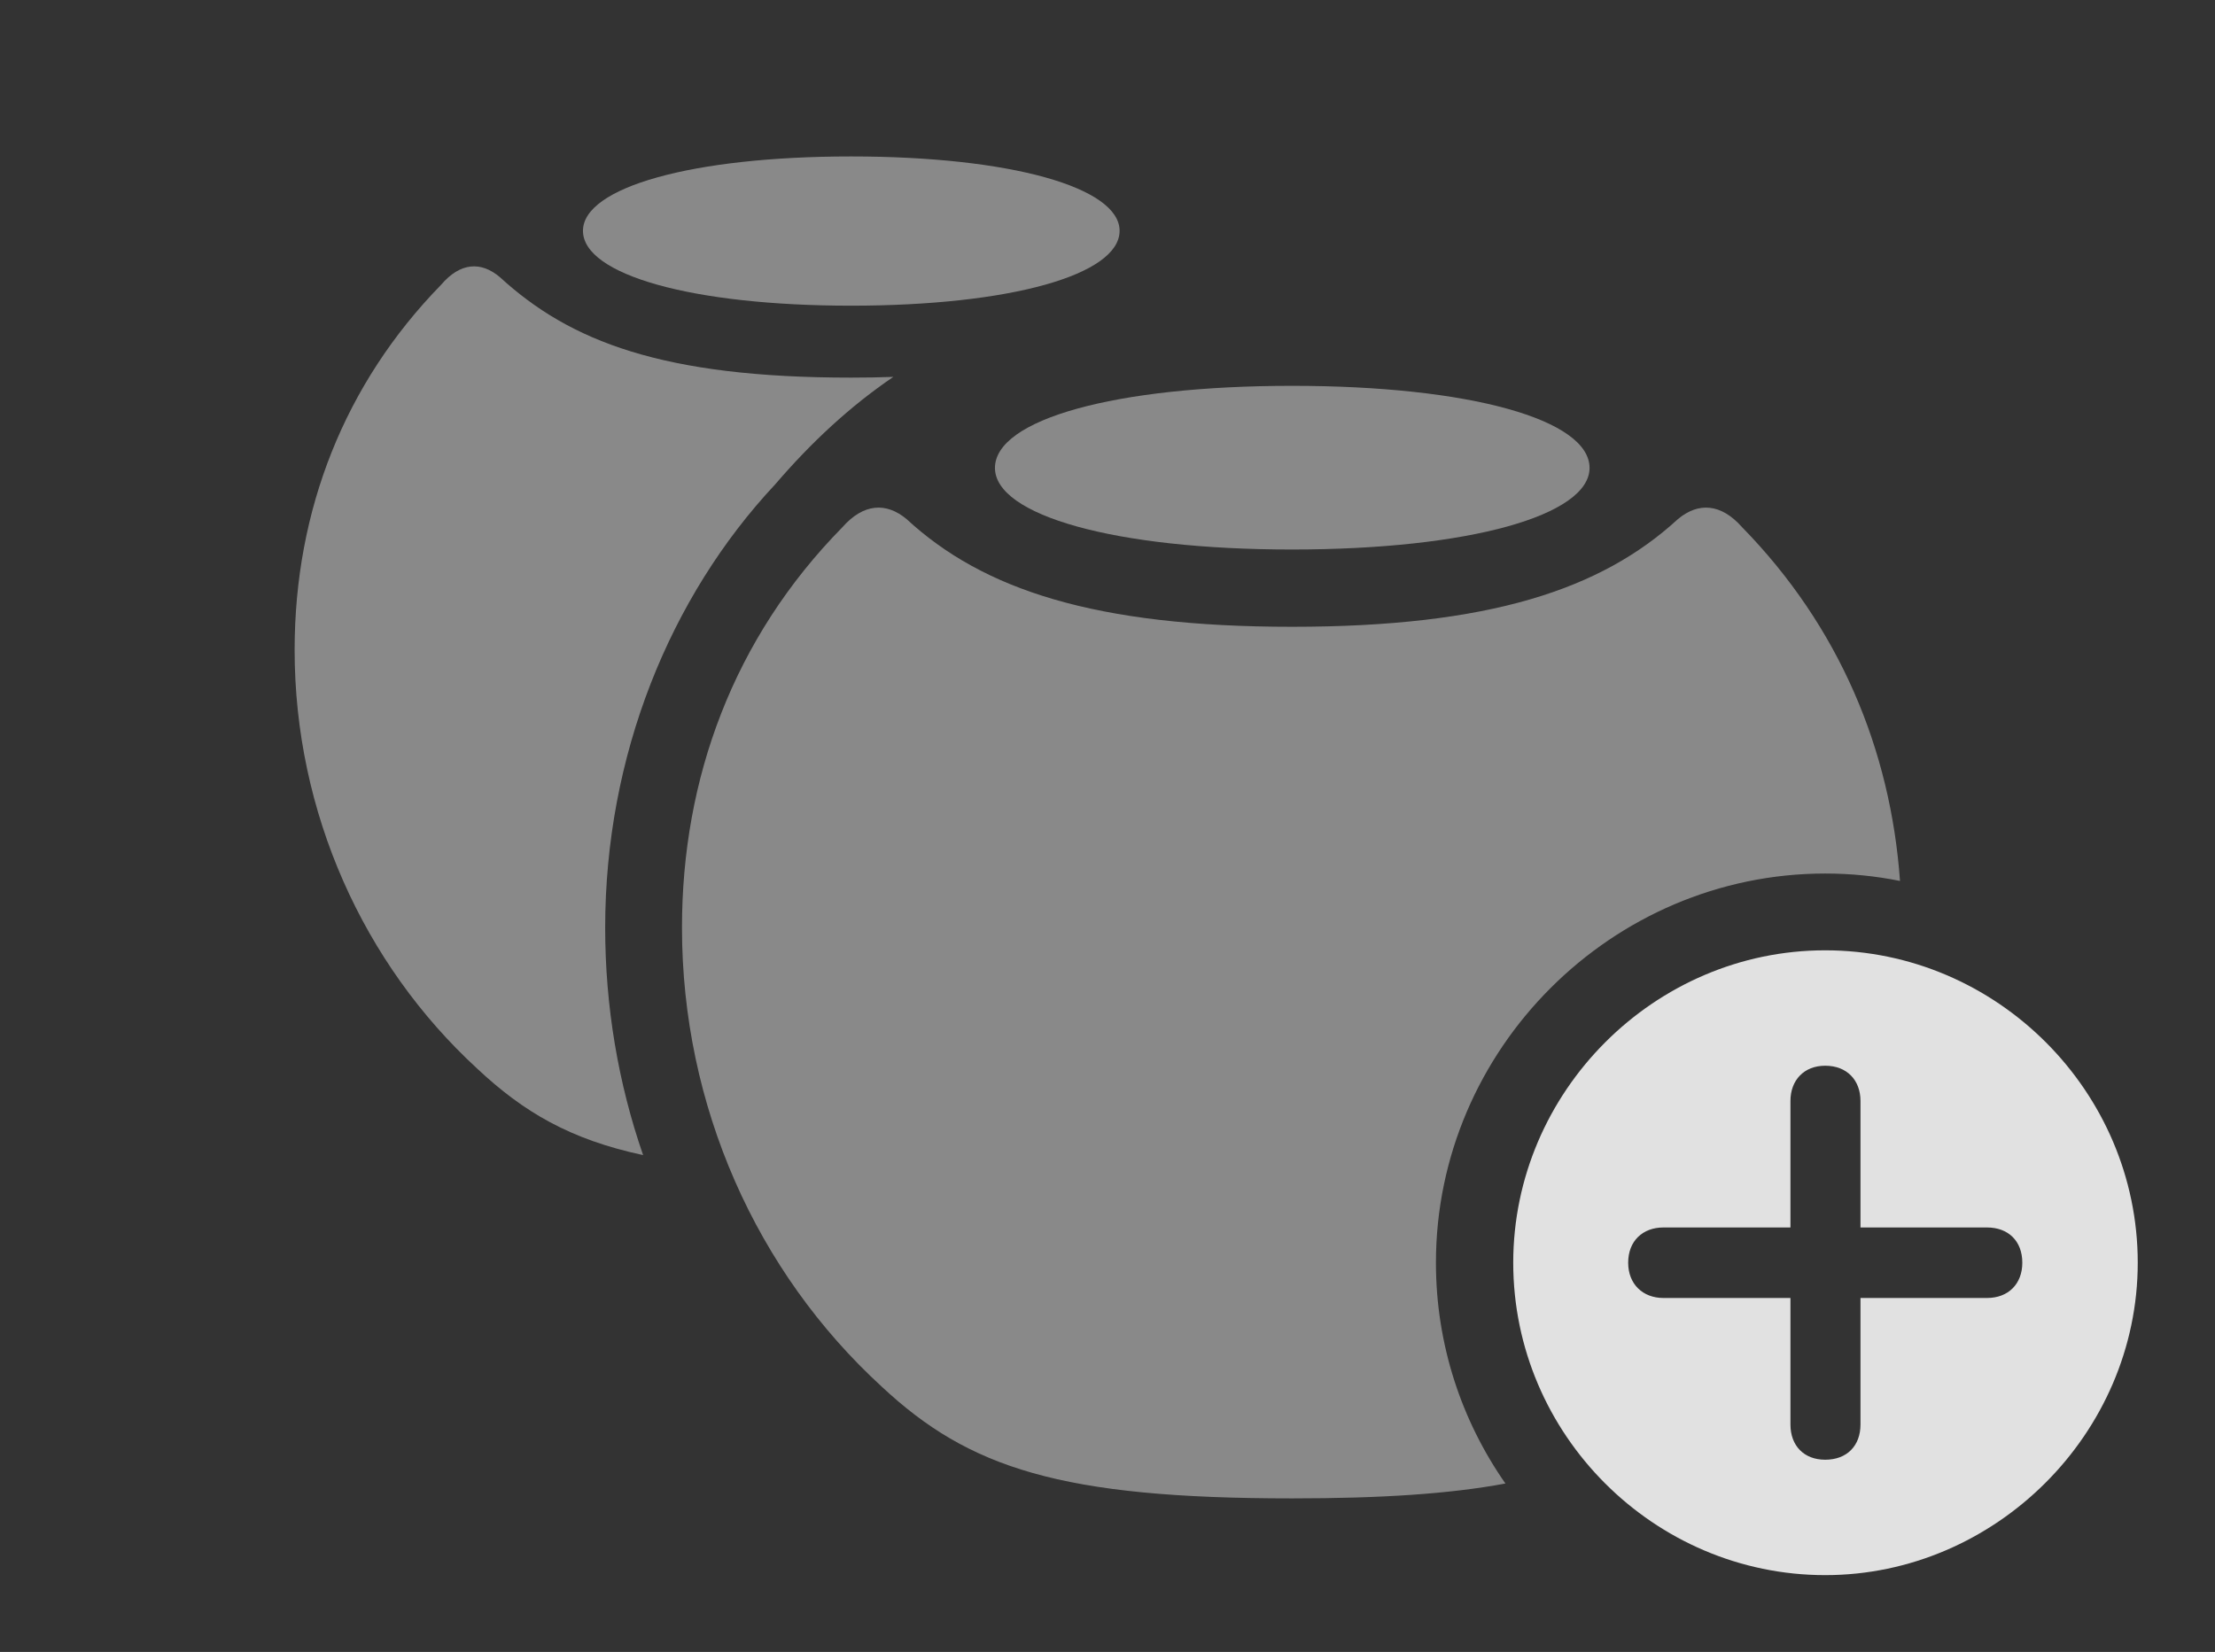 <?xml version="1.0" encoding="UTF-8"?>
<!--Generator: Apple Native CoreSVG 341-->
<!DOCTYPE svg
PUBLIC "-//W3C//DTD SVG 1.1//EN"
       "http://www.w3.org/Graphics/SVG/1.1/DTD/svg11.dtd">
<svg version="1.1" xmlns="http://www.w3.org/2000/svg" xmlns:xlink="http://www.w3.org/1999/xlink" viewBox="0 0 44.785 33.408">
 <rect x="0" y="0" width="44.785" height="33.408" fill="#333333" stroke="none"/>
 <g>
  <rect height="33.408" opacity="0" width="44.785" x="0" y="0"/>
  <path d="M10.107 5.605C11.523 6.904 13.398 7.637 17.207 7.637C17.505 7.637 17.791 7.632 18.062 7.622C17.181 8.221 16.401 8.948 15.674 9.795C13.535 12.08 12.236 15.293 12.236 18.76C12.236 20.352 12.499 21.906 13.003 23.36C11.525 23.045 10.579 22.485 9.648 21.611C7.344 19.492 5.957 16.426 5.957 13.145C5.957 10.312 6.973 7.754 8.916 5.762C9.307 5.303 9.727 5.283 10.107 5.605Z" fill="white" fill-opacity="0.425"/>
  <path d="M22.637 4.668C22.637 5.557 20.43 6.182 17.207 6.182C13.994 6.182 11.787 5.557 11.787 4.668C11.787 3.789 13.994 3.164 17.207 3.164C20.43 3.164 22.637 3.789 22.637 4.668Z" fill="white" fill-opacity="0.425"/>
  <path d="M35.225 10.664C37.19 12.674 38.226 15.16 38.416 17.816C37.927 17.717 37.421 17.666 36.904 17.666C32.588 17.666 29.033 21.221 29.033 25.537C29.033 27.192 29.552 28.733 30.438 30.002C29.32 30.211 27.933 30.303 26.123 30.303C21.445 30.303 19.59 29.688 17.832 28.047C15.293 25.723 13.789 22.363 13.789 18.76C13.789 15.752 14.824 12.91 17.031 10.664C17.461 10.176 17.92 10.156 18.33 10.498C19.873 11.924 22.139 12.676 26.123 12.676C30.107 12.676 32.373 11.924 33.926 10.498C34.336 10.156 34.795 10.176 35.225 10.664Z" fill="white" fill-opacity="0.425"/>
  <path d="M32.139 9.463C32.139 10.42 29.717 11.113 26.123 11.113C22.529 11.113 20.117 10.42 20.117 9.463C20.117 8.486 22.529 7.803 26.123 7.803C29.717 7.803 32.139 8.486 32.139 9.463Z" fill="white" fill-opacity="0.425"/>
  <path d="M43.223 25.537C43.223 28.994 40.342 31.855 36.904 31.855C33.447 31.855 30.596 29.014 30.596 25.537C30.596 22.08 33.447 19.219 36.904 19.219C40.371 19.219 43.223 22.07 43.223 25.537ZM36.201 22.266L36.201 24.824L33.633 24.824C33.213 24.824 32.92 25.098 32.92 25.537C32.92 25.967 33.213 26.25 33.633 26.25L36.201 26.25L36.201 28.809C36.201 29.238 36.475 29.521 36.904 29.521C37.344 29.521 37.617 29.238 37.617 28.809L37.617 26.25L40.176 26.25C40.605 26.25 40.889 25.967 40.889 25.537C40.889 25.098 40.605 24.824 40.176 24.824L37.617 24.824L37.617 22.266C37.617 21.846 37.344 21.553 36.904 21.553C36.475 21.553 36.201 21.846 36.201 22.266Z" fill="white" fill-opacity="0.85"/>
 </g>
</svg>
